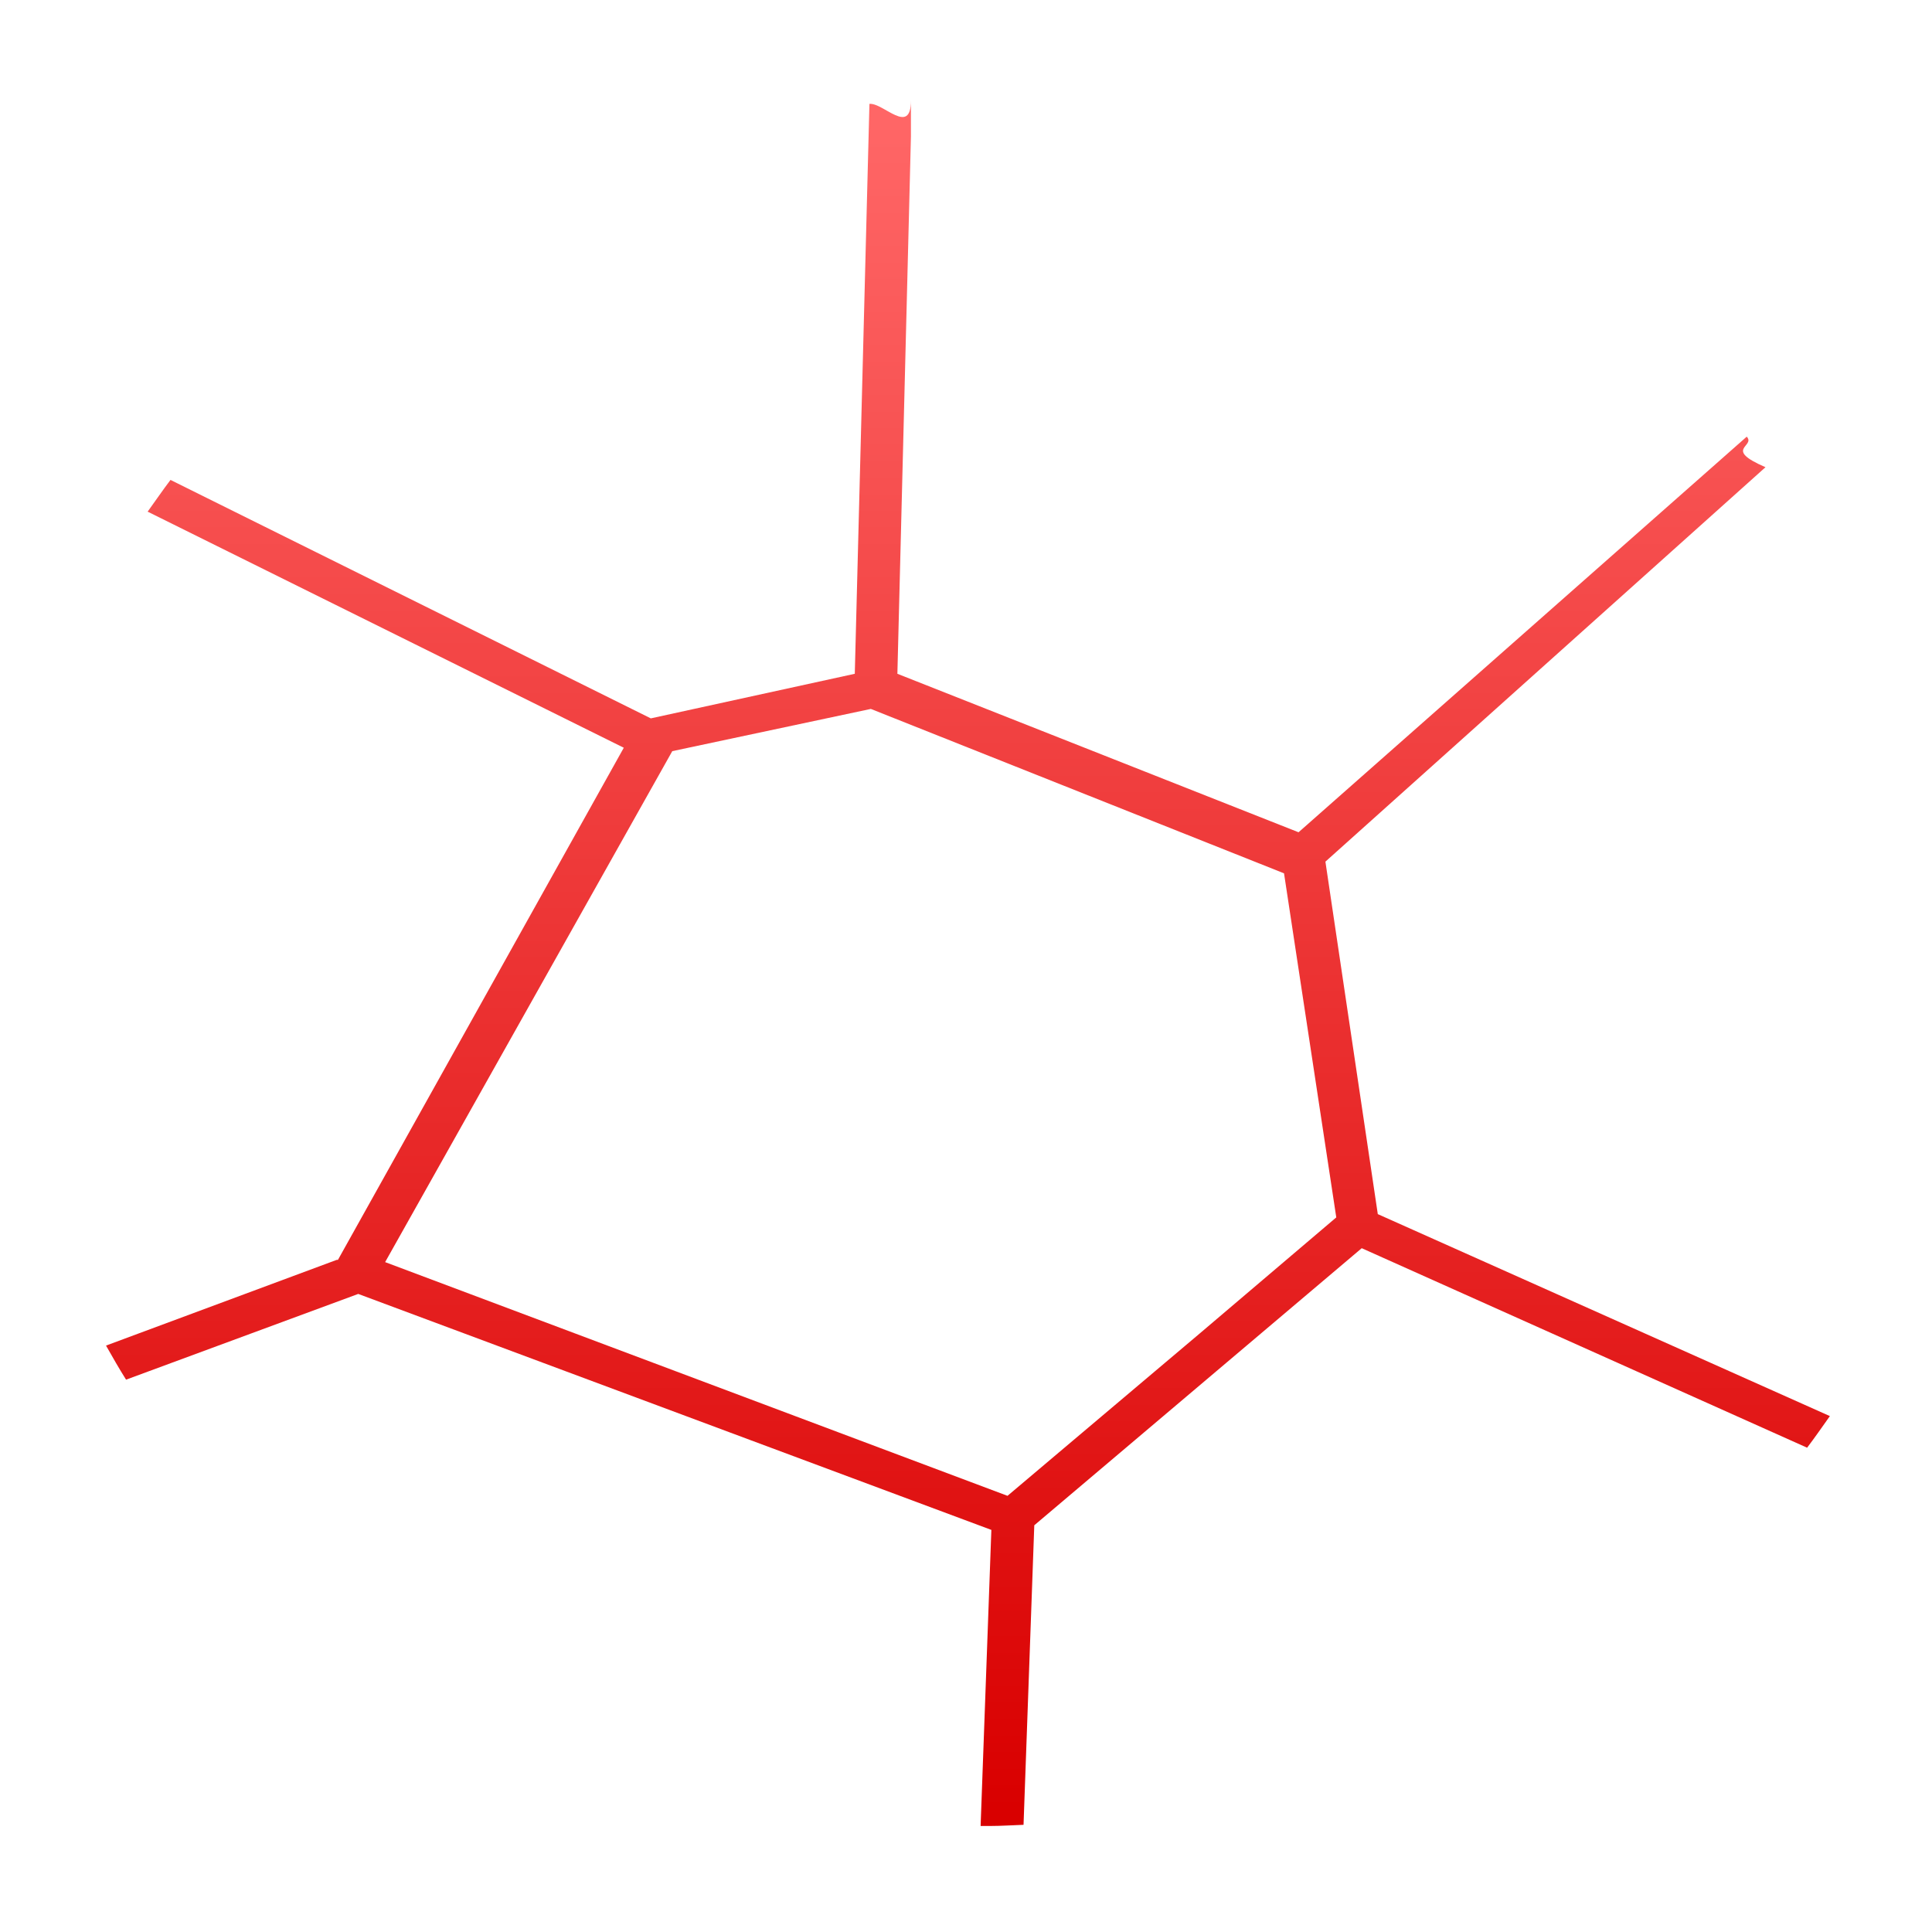 <svg xmlns="http://www.w3.org/2000/svg" xmlns:xlink="http://www.w3.org/1999/xlink" width="64" height="64" viewBox="0 0 64 64" version="1.1">
<defs> <linearGradient id="linear0" gradientUnits="userSpaceOnUse" x1="0" y1="0" x2="0" y2="1" gradientTransform="matrix(55.992,0,0,56,4.004,4)"> <stop offset="0" style="stop-color:#ff6666;stop-opacity:1;"/> <stop offset="1" style="stop-color:#d90000;stop-opacity:1;"/> </linearGradient> </defs>
<g id="surface1">
<path style=" stroke:none;fill-rule:nonzero;fill:url(#linear0);fill-opacity:1;" d="M 30.176 3.324 C 30.176 4.52 29.258 3.395 28.801 3.441 L 28.316 22.32 L 21.559 23.797 L 5.648 15.898 C 5.387 16.242 5.145 16.598 4.891 16.949 L 20.664 24.77 L 11.195 41.734 L 11.156 41.734 L 3.512 44.574 C 3.727 44.953 3.945 45.336 4.176 45.703 L 11.867 42.863 L 32.84 50.68 L 32.484 60.488 L 32.797 60.488 C 33.168 60.488 33.539 60.461 33.906 60.449 L 34.262 50.527 L 45.109 41.348 L 59.863 47.957 C 60.121 47.617 60.367 47.262 60.617 46.91 L 45.641 40.219 L 43.906 28.543 L 58.484 15.477 C 57.066 14.863 58.168 14.797 57.863 14.465 L 43.016 27.57 L 29.727 22.32 L 30.176 4.52 Z M 28.848 23.484 L 42.535 28.93 L 44.266 40.328 L 39.734 44.18 L 33.375 49.551 L 12.758 41.809 L 22.27 24.883 Z M 28.848 23.484 "/>
</g>
</svg>
